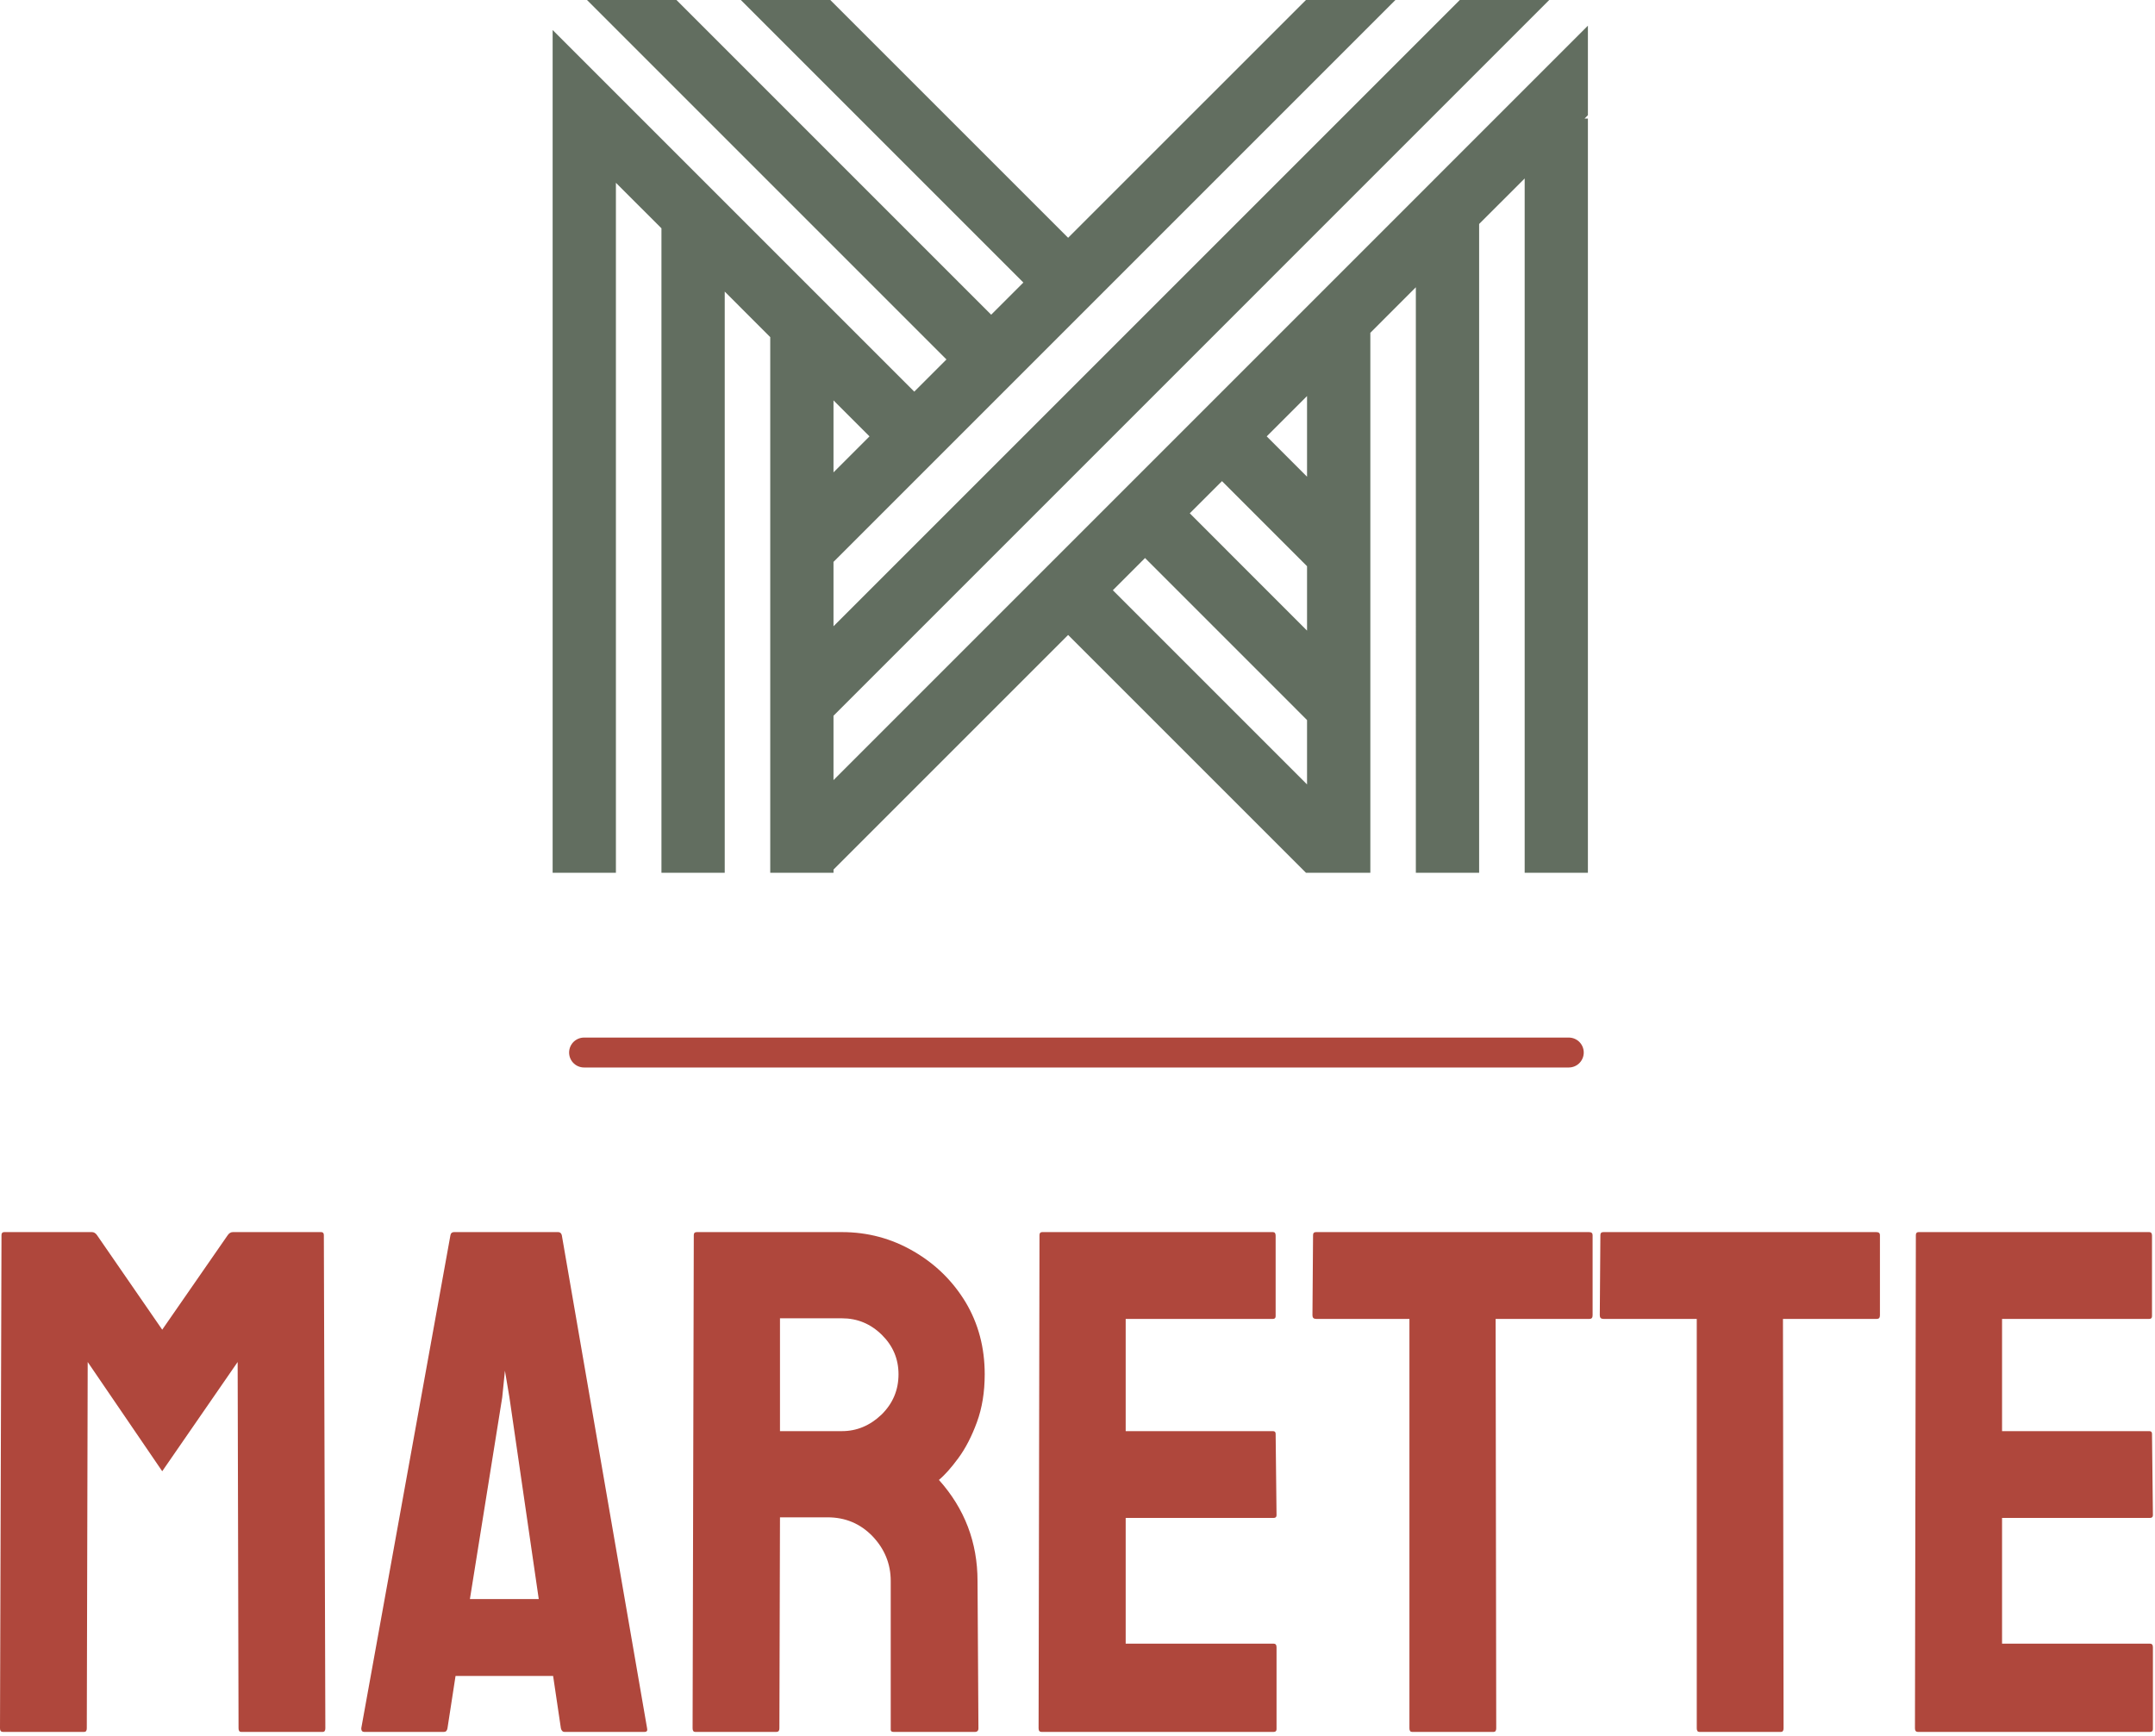 <?xml version="1.0" standalone="no"?>
<svg xmlns="http://www.w3.org/2000/svg" viewBox="0 0 72 58" width="72" height="58"><g fill="#626e60" color="#626e60" transform="translate(18.464 0) scale(0.729) "><svg width="48.0" height="40.0" x="0.0" y="0.0" viewBox="0 0 48 40"><path fill="currentColor" fill-rule="evenodd" d="M41.576 0L12.872 28.703v-2.95L38.625 0h-4.1l-10.9 10.898L12.725 0h-4.1l12.949 12.95-1.476 1.474L5.675 0h-4.1l16.474 16.475-1.475 1.475L0 1.376V40h2.9V8.378l2.087 2.086V40h2.9V13.364l2.086 2.087V40h2.9v-.146l10.752-10.752L34.525 40h2.951V15.253l2.086-2.087V40h2.9V10.266l2.087-2.086V40h2.898V5.434h-.153l.153-.154V1.178L12.872 35.754v-2.95L45.675 0h-4.1zm-8.849 20l1.848-1.848v3.697L32.727 20zm-19.855-1.65L14.522 20l-1.65 1.65V18.35zm16.329 5.176l1.476-1.474 3.898 3.899v2.952l-5.374-5.377zm-3.526 3.526l1.475-1.476 7.425 7.426v2.95l-8.9-8.9z"></path></svg></g><line x1="19.514" y1="35.167" x2="52.414" y2="35.167" stroke="#af473c" stroke-linecap="round"></line><path fill="#af473c" fill-rule="nonzero" d="M2.81 16.70L0.10 16.70Q0 16.70 0 16.58L0 16.58L0.05 0.10Q0.05 0 0.14 0L0.14 0L3.07 0Q3.17 0 3.24 0.10L3.24 0.10L5.42 3.26L7.61 0.10Q7.68 0 7.78 0L7.78 0L10.73 0Q10.82 0 10.82 0.10L10.82 0.10L10.87 16.58Q10.87 16.70 10.78 16.70L10.78 16.70L8.06 16.70Q7.97 16.70 7.97 16.58L7.97 16.58L7.94 4.34L5.42 7.99L2.93 4.34L2.90 16.58Q2.90 16.70 2.81 16.70L2.81 16.70ZM12.07 16.58L12.07 16.58L15.05 0.10Q15.07 0 15.17 0L15.17 0L18.65 0Q18.74 0 18.77 0.10L18.77 0.10L21.62 16.58Q21.65 16.70 21.53 16.70L21.53 16.70L18.86 16.70Q18.77 16.70 18.74 16.58L18.74 16.58L18.48 14.83L15.22 14.83L14.95 16.58Q14.93 16.70 14.83 16.70L14.83 16.70L12.17 16.70Q12.07 16.70 12.07 16.58ZM16.78 5.52L15.70 12.26L18 12.26L17.02 5.52L16.87 4.63L16.78 5.52ZM25.94 16.70L23.23 16.70Q23.14 16.70 23.14 16.58L23.14 16.58L23.18 0.10Q23.18 0 23.28 0L23.28 0L28.13 0Q29.42 0 30.52 0.64Q31.61 1.27 32.26 2.34Q32.90 3.41 32.90 4.75L32.90 4.75Q32.90 5.64 32.64 6.35Q32.38 7.06 32.02 7.55Q31.66 8.04 31.37 8.28L31.37 8.28Q32.66 9.72 32.66 11.66L32.66 11.66L32.69 16.58Q32.69 16.70 32.57 16.70L32.57 16.70L29.86 16.70Q29.76 16.70 29.76 16.63L29.76 16.63L29.76 11.66Q29.76 10.80 29.15 10.16Q28.54 9.53 27.65 9.53L27.65 9.53L26.06 9.53L26.04 16.58Q26.04 16.70 25.94 16.70L25.94 16.70ZM26.06 2.88L26.06 6.65L28.13 6.65Q28.87 6.65 29.45 6.10Q30.02 5.54 30.02 4.75L30.02 4.75Q30.02 3.98 29.46 3.43Q28.90 2.88 28.13 2.88L28.13 2.88L26.06 2.88ZM42.55 16.70L34.80 16.70Q34.70 16.70 34.70 16.58L34.70 16.58L34.73 0.10Q34.73 0 34.82 0L34.82 0L42.53 0Q42.62 0 42.62 0.12L42.62 0.12L42.62 2.81Q42.62 2.90 42.53 2.90L42.53 2.90L37.61 2.90L37.61 6.65L42.53 6.65Q42.62 6.65 42.62 6.74L42.62 6.74L42.65 9.46Q42.65 9.55 42.55 9.55L42.55 9.55L37.61 9.55L37.61 13.75L42.55 13.75Q42.65 13.75 42.65 13.87L42.65 13.87L42.65 16.61Q42.65 16.70 42.55 16.70L42.55 16.70ZM49.90 16.70L47.18 16.70Q47.09 16.70 47.09 16.58L47.09 16.58L47.09 2.90L43.97 2.90Q43.85 2.90 43.85 2.78L43.85 2.78L43.87 0.10Q43.87 0 43.97 0L43.97 0L53.09 0Q53.21 0 53.21 0.10L53.21 0.10L53.21 2.78Q53.21 2.90 53.11 2.90L53.11 2.90L49.97 2.90L49.99 16.58Q49.99 16.70 49.90 16.70L49.90 16.70ZM59.50 16.70L56.78 16.70Q56.69 16.70 56.69 16.58L56.69 16.58L56.69 2.90L53.57 2.90Q53.45 2.90 53.45 2.78L53.45 2.78L53.47 0.10Q53.47 0 53.57 0L53.57 0L62.69 0Q62.81 0 62.81 0.10L62.81 0.10L62.81 2.78Q62.81 2.90 62.71 2.90L62.71 2.90L59.57 2.90L59.59 16.58Q59.59 16.70 59.50 16.70L59.50 16.70ZM71.83 16.70L64.08 16.70Q63.98 16.70 63.98 16.58L63.98 16.58L64.01 0.10Q64.01 0 64.10 0L64.10 0L71.81 0Q71.90 0 71.90 0.12L71.90 0.12L71.90 2.81Q71.90 2.90 71.81 2.90L71.81 2.90L66.89 2.90L66.89 6.65L71.81 6.65Q71.90 6.65 71.90 6.74L71.90 6.74L71.93 9.46Q71.93 9.55 71.83 9.55L71.83 9.55L66.89 9.55L66.89 13.75L71.83 13.75Q71.93 13.75 71.93 13.87L71.93 13.87L71.93 16.61Q71.93 16.70 71.83 16.70L71.83 16.70Z" transform="translate(0, 41.167)"></path></svg>